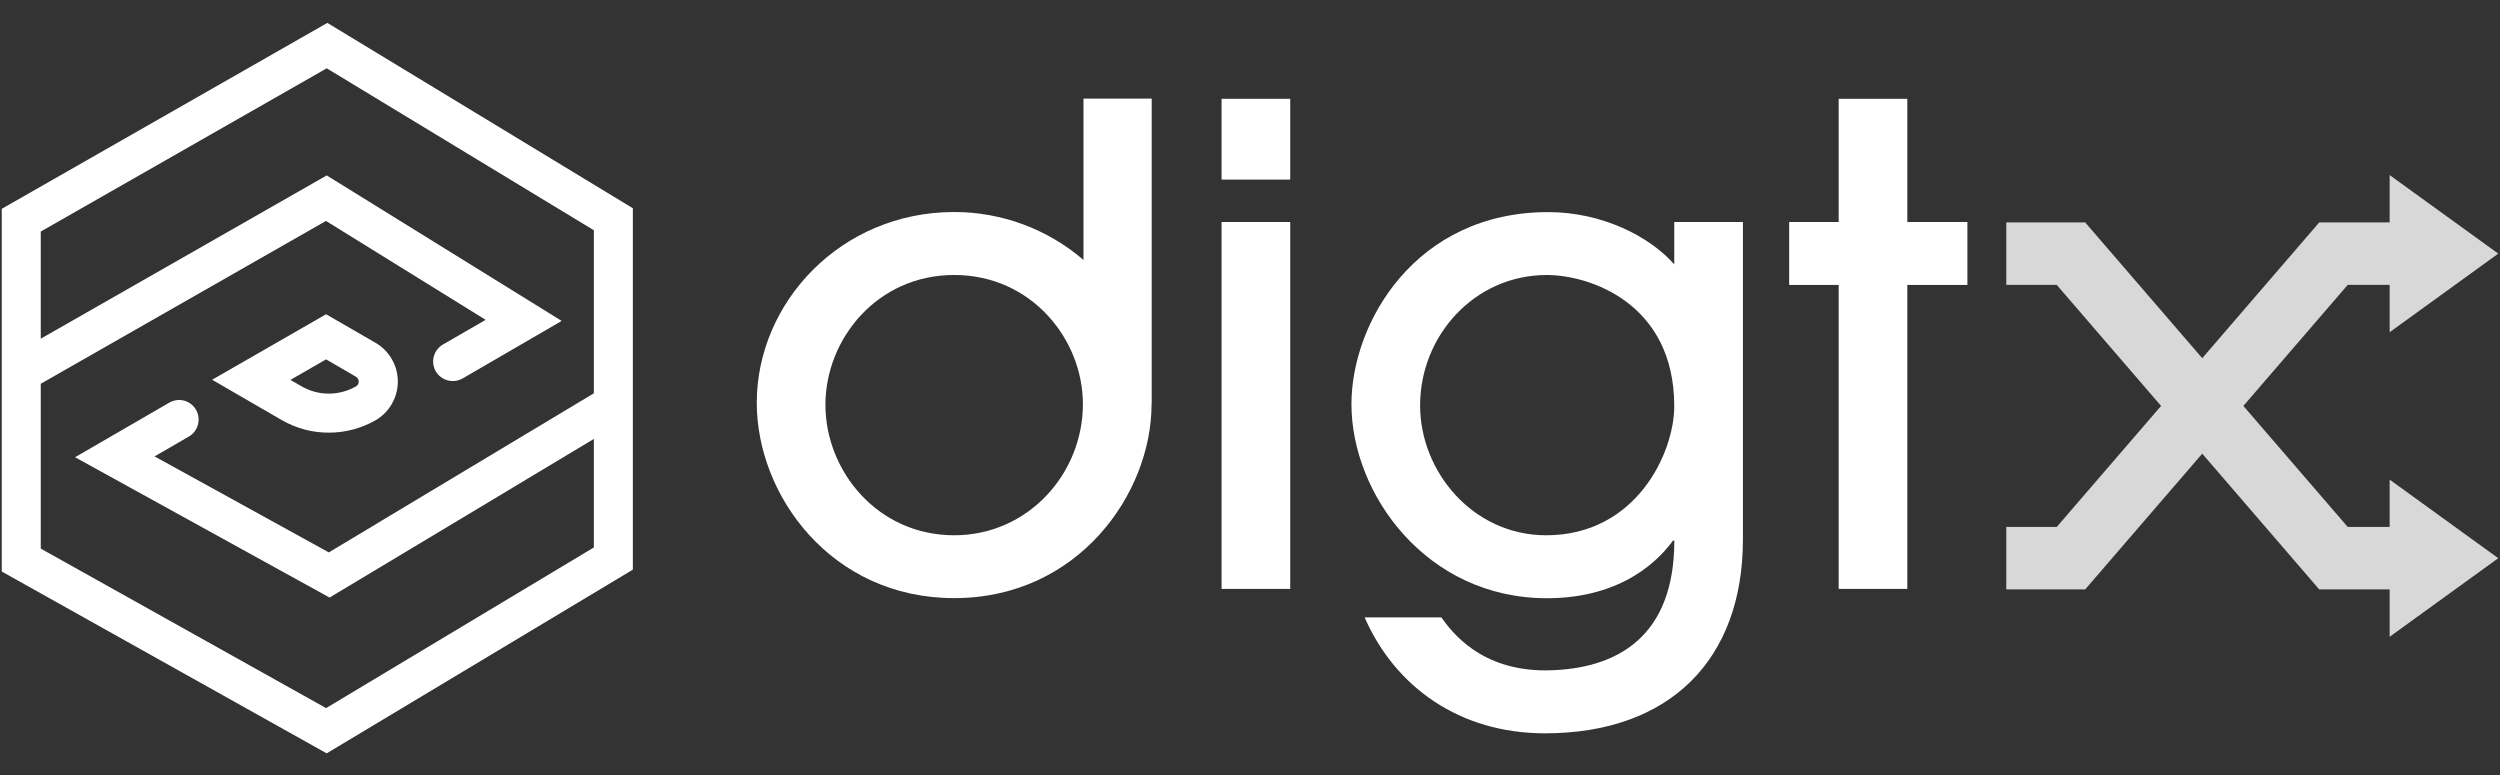 <svg width="100" height="31" viewBox="0 0 100 31" fill="none" xmlns="http://www.w3.org/2000/svg">
<rect x="0" y="0" width="100" height="31" fill="#333333" stroke="none"/>
<path d="M51.609 8.88H48.863V23.556H51.609V8.88Z" fill="white"/>
<path d="M51.609 3.952H48.863V7.184H51.609V3.952Z" fill="white"/>
<path d="M66.97 10.575C65.993 9.463 64.092 8.484 61.927 8.484C56.619 8.484 54.058 12.908 54.058 16.167C54.058 19.743 57.041 23.929 61.876 23.929C64.966 23.929 66.418 22.313 66.92 21.624H66.973C66.973 25.439 64.728 26.79 61.824 26.816C59.209 26.816 58.074 25.28 57.654 24.697H54.586C55.802 27.479 58.389 29.333 61.795 29.333C66.786 29.333 69.717 26.393 69.717 21.571V8.88H66.97V10.575ZM61.848 21.411C58.916 21.411 56.804 18.867 56.804 16.218C56.804 13.437 58.969 11 61.874 11C63.564 11 66.97 12.112 66.97 16.245C66.97 18.126 65.439 21.411 61.848 21.411Z" fill="white"/>
<path d="M76.293 8.88V3.952H73.547V8.88H71.567V11.397H73.547V23.556H76.293V11.397H78.696V8.88H76.293Z" fill="white"/>
<path d="M43.34 10.399C41.899 9.16 40.064 8.48 38.167 8.481C33.625 8.481 30.271 12.11 30.271 16.111C30.271 19.821 33.255 23.925 38.167 23.925C43.132 23.925 46.063 19.742 46.063 16.163C46.063 16.155 46.063 16.148 46.063 16.14H46.068V3.945H43.34V10.399ZM38.167 21.411C35.103 21.411 33.017 18.841 33.017 16.192C33.017 13.569 35.078 10.999 38.167 10.999C41.256 10.999 43.316 13.569 43.316 16.165C43.316 18.947 41.124 21.411 38.167 21.411Z" fill="white"/>
<path d="M13.155 17.306C13.81 17.306 14.454 17.135 15.023 16.81C15.294 16.653 15.518 16.427 15.674 16.155C15.831 15.884 15.913 15.575 15.913 15.262C15.913 14.948 15.831 14.64 15.674 14.368C15.518 14.097 15.294 13.871 15.023 13.713L13.043 12.57L8.485 15.19L11.273 16.805C11.845 17.135 12.493 17.308 13.153 17.306H13.155ZM13.043 14.374L14.241 15.071C14.274 15.091 14.301 15.118 14.32 15.152C14.339 15.185 14.35 15.223 14.35 15.261C14.35 15.3 14.341 15.338 14.322 15.371C14.303 15.405 14.276 15.433 14.244 15.453C13.91 15.645 13.532 15.746 13.147 15.745C12.763 15.744 12.385 15.641 12.053 15.447L11.617 15.196L13.043 14.374Z" fill="white"/>
<path d="M13.094 0.916L0.07 8.353V22.861L13.067 30.134L25.314 22.785V8.33L13.094 0.916ZM13.043 28.324L1.63 21.944V15.351L13.039 8.837L19.426 12.794L17.716 13.781C17.537 13.886 17.407 14.057 17.353 14.257C17.299 14.458 17.327 14.672 17.43 14.852C17.535 15.03 17.706 15.16 17.905 15.214C18.104 15.268 18.316 15.243 18.497 15.142L22.467 12.837L13.069 7.017L1.63 13.548V9.262L13.069 2.732L23.754 9.21V15.732L13.152 22.096L6.183 18.256L7.554 17.462C7.734 17.358 7.865 17.187 7.918 16.986C7.972 16.785 7.944 16.572 7.841 16.392C7.737 16.212 7.567 16.08 7.367 16.026C7.167 15.973 6.954 16.001 6.774 16.104L3.002 18.289L13.182 23.902L23.754 17.558V21.898L13.043 28.324Z" fill="white"/>
<path d="M95.586 21.078H93.909L89.735 16.237L93.909 11.395H95.586V13.289L99.93 10.145L95.586 7.003V8.896H92.77L88.089 14.327L83.407 8.896H80.251V11.395H82.269L86.443 16.237L82.269 21.078H80.251V23.577H83.407L88.089 18.146L92.77 23.577H95.586V25.471L99.93 22.328L95.586 19.184V21.078Z" fill="#D9D8D8"/>
</svg>
